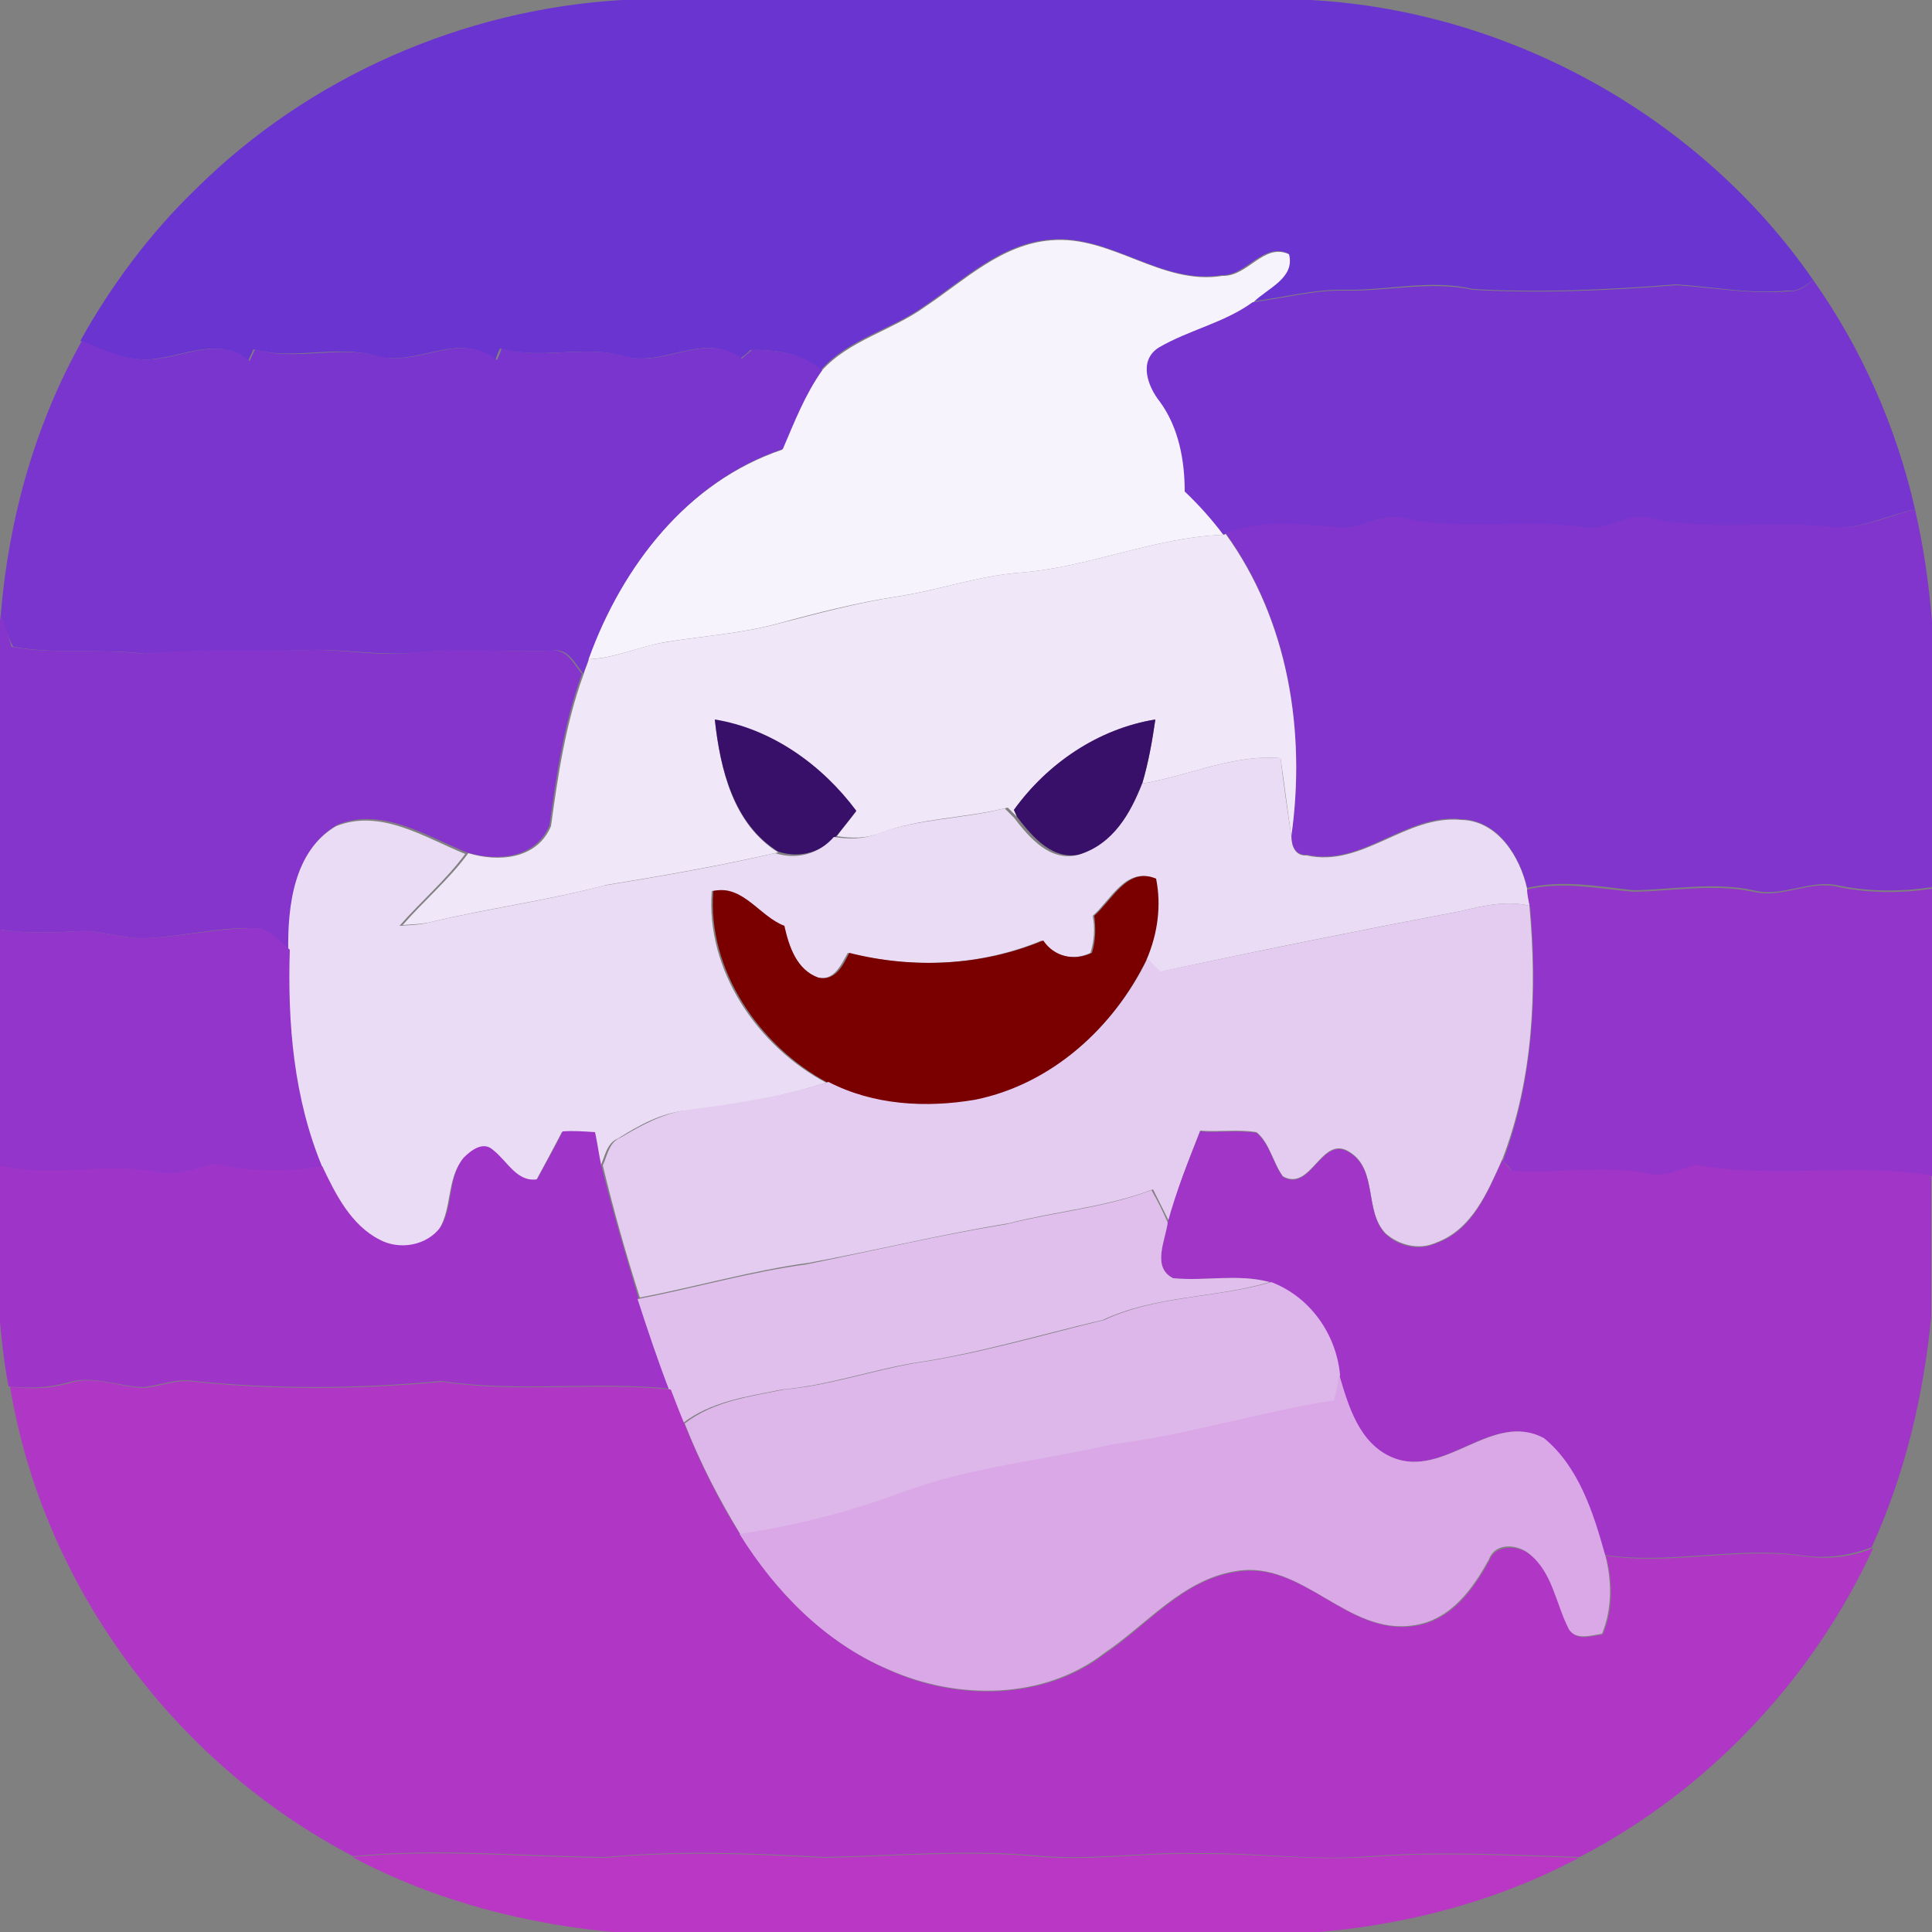 <?xml version="1.0" encoding="utf-8"?>
<!-- Generator: Adobe Illustrator 26.0.3, SVG Export Plug-In . SVG Version: 6.00 Build 0)  -->
<svg version="1.1" id="Layer_1" xmlns="http://www.w3.org/2000/svg" xmlns:xlink="http://www.w3.org/1999/xlink" x="0px" y="0px"
	 viewBox="0 0 250 250" style="enable-background:new 0 0 250 250;" xml:space="preserve">
<rect x="0" y="0" width="250" height="250" fill="#808080" stroke="none"/>
<style type="text/css">
	.st0{fill:#6A34D0;}
	.st1{fill:#F7F3FC;}
	.st2{fill:#7535CE;}
	.st3{fill:#7935CD;}
	.st4{fill:#8235CC;}
	.st5{fill:#F0E7F9;}
	.st6{fill:#8635CC;}
	.st7{fill:#38106A;}
	.st8{fill:#EBDCF5;}
	.st9{fill:#7A0000;}
	.st10{fill:#9235CA;}
	.st11{fill:#E4CCF1;}
	.st12{fill:#9335CA;}
	.st13{fill:#A035C8;}
	.st14{fill:#9E35C8;}
	.st15{fill:#E0BFED;}
	.st16{fill:#DDB6EA;}
	.st17{fill:#B036C6;}
	.st18{fill:#DAA8E6;}
	.st19{fill:#BA36C4;}
</style>
<g id="_x23_6a34d0ff">
	<path class="st0" d="M80.5,0h89.1c25.7,1.4,50.4,15.1,65,36.2c-1,0.8-2,1.6-3.3,1.4c-4.8,0.5-9.6-0.5-14.4-0.8
		c-8.8,0.7-17.6,1.1-26.3,0.6c-5.5-1.3-11,0.2-16.5,0.1c-4.1-0.1-8,1-12,1.5c1.8-1.8,5.4-3.1,4.6-6.2c-3.3-1.5-5.4,2.9-8.6,2.8
		c-7.9,1.3-14.3-5.3-22.2-4.6c-6.4,0.5-11.2,5.2-16.3,8.6c-4.3,3.1-9.8,4.2-13.4,8.3c-2.5-2.2-5.9-2.7-9.1-2.6
		c-0.4,0.4-0.8,0.7-1.3,1.1c-4.6-3.6-10,1.2-15.1-0.3c-5.2-1.5-10.7,0.5-16-1c-0.2,0.4-0.5,1.1-0.6,1.5c-4.6-3.9-10.2,0.9-15.3-0.5
		c-5.3-1.6-10.7,0.6-16-0.9c-0.2,0.4-0.5,1.1-0.7,1.5c-3.4-3.1-7.9-0.8-11.8-0.3c-3.5,0.6-6.8-1-9.9-2.3c4-7.2,9-13.9,14.9-19.6
		C40,9.9,60,1.2,80.5,0z"/>
</g>
<g id="_x23_f7f3fcff">
	<path class="st1" d="M119.7,39.7c5.1-3.4,9.9-8.1,16.3-8.6c7.8-0.7,14.3,5.9,22.2,4.6c3.3,0.1,5.3-4.3,8.6-2.8
		c0.8,3.1-2.8,4.4-4.6,6.2c-3.7,2.7-8.3,3.6-12.2,5.9c-2.6,1.7-1.4,5,0.2,7c2.5,3.3,3.2,7.5,3.2,11.6c1.8,1.7,3.5,3.6,5,5.6
		c-9,0.3-17.4,4.2-26.4,4.9c-5.4,0.4-10.6,2.3-16,3.1c-5.2,0.8-10.3,2.1-15.4,3.5c-4.8,1.3-9.7,1.6-14.6,2.4
		c-3.4,0.6-6.5,2.1-9.9,2.2c4.3-11.9,12.7-22.9,25.1-27.1c1.4-3.5,2.9-7.1,5.1-10.2C109.9,44,115.4,42.8,119.7,39.7z"/>
</g>
<g id="_x23_7535ceff">
	<path class="st2" d="M234.6,36.2c6.3,8.9,10.8,19.1,13.2,29.7c-3.9,0.9-7.7,2.9-11.8,2.3c-7.4-0.7-14.9,0.6-22.2-1
		c-3.2-1-5.9,1.7-9,1.1c-7.6-1-15.4,0.6-23-1.1c-3.1-1-5.9,1.6-9,1.1c-4.8-0.4-9.7-1-14.3,0.8l-0.2,0.1c-1.5-2-3.2-3.9-5-5.6
		c0-4.1-0.8-8.3-3.2-11.6c-1.6-2-2.8-5.3-0.2-7c3.9-2.3,8.5-3.2,12.2-5.9c4-0.5,8-1.6,12-1.5c5.5,0.1,11-1.3,16.5-0.1
		c8.8,0.5,17.6,0.1,26.3-0.6c4.8,0.3,9.6,1.2,14.4,0.8C232.7,37.8,233.7,37,234.6,36.2z"/>
</g>
<g id="_x23_7935cdff">
	<path class="st3" d="M0.1,79.6c1-12.4,4.4-24.6,10.5-35.5c3.1,1.3,6.4,2.9,9.9,2.3c3.9-0.5,8.4-2.8,11.8,0.3
		c0.2-0.4,0.5-1.1,0.7-1.5c5.3,1.6,10.8-0.6,16,0.9c5.1,1.4,10.7-3.4,15.3,0.5c0.2-0.4,0.5-1.1,0.6-1.5c5.3,1.5,10.7-0.5,16,1
		c5,1.5,10.5-3.3,15.1,0.3c0.4-0.4,0.8-0.7,1.3-1.1c3.2-0.1,6.6,0.5,9.1,2.6c-2.2,3.1-3.6,6.7-5.1,10.2
		c-12.3,4.1-20.8,15.2-25.1,27.1c-0.2,0.7-0.5,1.3-0.7,2c-1.1-1.3-2-3.4-4-3c-6.1,0.2-12.2-0.3-18.3,0.3c-4.3,0.3-8.6-0.5-12.9-0.4
		c-7.2,0.3-14.4-0.1-21.5,0.5c-5.7-0.7-11.4,0.1-17.1-0.9C1,82.4,0.6,81,0.1,79.6z"/>
</g>
<g id="_x23_8235ccff">
	<path class="st4" d="M247.8,65.9c1.1,4.8,1.8,9.6,2.2,14.5v34.4c-4,0.6-8.1,0.6-12-0.2c-3.8-0.9-7.4,1.6-11.1,0.6
		c-5.1-1.1-10.3-0.1-15.5,0c-4.6-0.5-9.2-1.4-13.8-0.3c-0.9-4.1-3.8-8.8-8.5-8.9c-7.2-0.8-12.8,6.2-20,4.6c-1.5,0.1-2-1.2-2-2.5
		c1.9-13.5-0.4-27.9-8.5-39.1c4.6-1.8,9.5-1.2,14.3-0.8c3.1,0.5,5.9-2,9-1.1c7.6,1.6,15.4,0,23,1.1c3.1,0.6,5.9-2.1,9-1.1
		c7.3,1.6,14.8,0.3,22.2,1C240.1,68.8,243.9,66.9,247.8,65.9z"/>
</g>
<g id="_x23_f0e7f9ff">
	<path class="st5" d="M132,74.1c9-0.7,17.4-4.6,26.4-4.9l0.2-0.1c8.1,11.2,10.4,25.6,8.5,39.1c-0.5-3.4-0.9-6.7-1.4-10.1
		c-6.2-0.5-11.9,2.3-17.9,3.3c0.8-2.7,1.3-5.5,1.7-8.3c-7.4,1.2-13.9,5.7-18.3,11.7l0.4,0.9c-0.3-0.3-0.9-0.9-1.2-1.2
		c-5.5,1.4-11.2,1.3-16.5,3.3c-1.8,0.7-3.7,0.7-5.6,0.4c0.8-1.1,1.7-2.2,2.5-3.2c-4.4-6-10.9-10.6-18.3-11.8
		c0.7,6.4,2.4,13.5,8.2,17.1c-7.4,1.7-14.8,3-22.2,4.2c-7.5,2-15.2,3-22.7,4.8c-1.2,0.3-2.5,0.3-3.7,0.4c2.8-3.2,6-5.9,8.5-9.3
		c3.9,1.2,8.9,0.8,10.7-3.5c0.9-6.6,1.9-13.3,4.2-19.6c0.2-0.7,0.5-1.3,0.7-2c3.4-0.1,6.6-1.7,9.9-2.2c4.8-0.8,9.8-1.1,14.6-2.4
		c5.1-1.3,10.2-2.7,15.4-3.5C121.4,76.4,126.6,74.5,132,74.1z"/>
</g>
<g id="_x23_8635ccff">
	<path class="st6" d="M0,80.3l0.1-0.8c0.5,1.4,1,2.8,1.4,4.2c5.6,1,11.4,0.2,17.1,0.9c7.2-0.7,14.3-0.3,21.5-0.5
		c4.3-0.1,8.6,0.8,12.9,0.4c6.1-0.7,12.2-0.1,18.3-0.3c2.1-0.3,2.9,1.7,4,3c-2.3,6.3-3.3,13-4.2,19.6c-1.8,4.3-6.8,4.7-10.7,3.5
		c-5.2-2.1-10.9-5.9-16.7-3.6c-5.6,3.2-6.3,10.4-6.2,16.2c-1.5-1.1-2.8-2.9-4.8-2.8c-4.6-0.1-9.1,1.1-13.7,1.3
		c-3,0.2-5.9-1.1-8.9-0.9c-3.4,0.2-6.8,0.3-10.1-0.2V80.3z"/>
</g>
<g id="_x23_38106aff">
	<path class="st7" d="M92.5,93.1c7.4,1.2,13.9,5.9,18.3,11.8c-0.8,1.1-1.7,2.2-2.5,3.2c-2,2.2-4.8,3-7.6,2.1
		C94.9,106.6,93.2,99.5,92.5,93.1z"/>
	<path class="st7" d="M131.2,104.8c4.3-6,10.9-10.5,18.3-11.7c-0.4,2.8-0.9,5.6-1.7,8.3c-1.5,3.8-3.7,7.8-7.8,9.1
		c-3.7,1-6.4-2.2-8.4-4.8L131.2,104.8z"/>
</g>
<g id="_x23_ebdcf5ff">
	<path class="st8" d="M147.8,101.4c6-1,11.7-3.8,17.9-3.3c0.4,3.4,0.9,6.8,1.4,10.1c0,1.3,0.5,2.6,2,2.5c7.2,1.6,12.8-5.3,20-4.6
		c4.7,0.1,7.6,4.8,8.5,8.9c0.1,0.5,0.3,1.6,0.3,2.2c-3-0.7-6,0-8.9,0.7c-13.1,2.5-26.1,5.1-39.1,7.9c-0.4-0.4-1.2-1.3-1.7-1.7
		c1.5-3.2,2-6.9,1.2-10.4c-3.7-1.6-5.7,2.8-8,4.8c0.3,1.6,0.2,3.2-0.3,4.8c-2.3,1.1-4.9,0.5-6.3-1.6c-7.9,3.3-16.8,3.7-25.1,1.6
		c-0.9,1.6-1.8,3.7-4,3.2c-2.9-1-3.9-4-4.4-6.7c-3.2-1.2-5.4-5.3-9.2-4.5c-0.8,10.2,5.9,20.1,14.8,24.8c-5.9,1.9-12,2.9-18.1,3.6
		c-3.2,0.3-6.1,1.9-8.8,3.6c-1.5,0.6-1.7,2.3-2.3,3.6c-0.3-1.4-0.5-2.9-0.8-4.3c-1.4-0.1-2.8-0.2-4.2-0.1c-1.1,2.1-2.2,4.2-3.3,6.2
		c-2.7,0.4-3.9-2.3-5.8-3.6c-1.2-1.2-2.8,0-3.8,1c-2,2.6-1.3,6.2-3,9c-1.8,2.4-5.3,3-7.9,1.6c-3.7-1.9-5.7-5.9-7.4-9.5
		c-3.7-8.9-4.5-18.6-4.2-28.1c-0.1-5.8,0.7-13,6.2-16.2c5.8-2.3,11.5,1.5,16.7,3.6c-2.5,3.4-5.7,6.1-8.5,9.3
		c1.2-0.1,2.5-0.1,3.7-0.4c7.5-1.8,15.2-2.8,22.7-4.8c7.4-1.2,14.9-2.5,22.2-4.2c2.8,0.9,5.7,0.1,7.6-2.1c1.9,0.3,3.8,0.3,5.6-0.4
		c5.3-2,11.1-1.9,16.5-3.3c0.3,0.3,0.9,0.9,1.2,1.2c2,2.6,4.7,5.8,8.4,4.8C144.1,109.2,146.3,105.2,147.8,101.4z"/>
</g>
<g id="_x23_7a0000ff">
	<path class="st9" d="M141.6,118.5c2.3-2,4.3-6.4,8-4.8c0.7,3.5,0.2,7.1-1.2,10.4c-4.3,8.9-12.4,16.4-22.3,18.3
		c-6.4,1-13.2,0.7-19-2.3c-8.8-4.7-15.6-14.6-14.8-24.8c3.8-0.9,6,3.3,9.2,4.5c0.6,2.7,1.6,5.7,4.4,6.7c2.2,0.5,3.2-1.6,4-3.2
		c8.3,2.1,17.2,1.7,25.1-1.6c1.4,2.1,4,2.7,6.3,1.6C141.8,121.7,141.8,120.1,141.6,118.5z"/>
</g>
<g id="_x23_9235caff">
	<path class="st10" d="M197.6,115.1c4.6-1.1,9.2-0.1,13.8,0.3c5.2-0.1,10.4-1.1,15.5,0c3.8,0.9,7.4-1.6,11.1-0.6c4,0.8,8,0.8,12,0.2
		v37.2c-10.1-1.7-20.5,0.5-30.5-1.4c-2.1,0.7-4.2,1.7-6.4,1.1c-5.8-1.1-11.6,0.1-17.4-0.3c-0.3-0.4-0.9-1.1-1.2-1.4
		c3.9-10.4,4.5-21.9,3.5-32.8C197.8,116.7,197.6,115.6,197.6,115.1z"/>
</g>
<g id="_x23_e4ccf1ff">
	<path class="st11" d="M189,117.9c2.9-0.7,5.9-1.4,8.9-0.7c1,11,0.5,22.4-3.5,32.8c-1.9,4.2-3.9,9.1-8.6,10.8
		c-2.2,1-4.8,0.3-6.5-1.2c-2.8-2.9-1-8.2-4.6-10.5c-3.7-2.5-5,5.2-8.7,3.1c-1.3-1.8-1.7-4.3-3.4-5.7c-2.4-0.4-4.9,0-7.3-0.2
		c-1.5,3.9-3.1,7.7-4,11.8c-0.7-1.4-1.4-2.8-2.1-4.2c-6,2.3-12.5,2.8-18.7,4.4c-8.6,1.4-17.2,3.5-25.8,5.1c-7.4,1-14.6,3.1-21.9,4.5
		c-1.8-5.6-3.4-11.3-4.8-17.1c0.6-1.3,0.8-3,2.3-3.6c2.7-1.6,5.6-3.2,8.8-3.6c6.1-0.8,12.2-1.7,18.1-3.6c5.8,3,12.6,3.4,19,2.3
		c9.9-2,18-9.4,22.3-18.3c0.4,0.4,1.2,1.3,1.7,1.7C163,123,176,120.4,189,117.9z"/>
</g>
<g id="_x23_9335caff">
	<path class="st12" d="M0,120.3c3.3,0.5,6.8,0.4,10.1,0.2c3-0.2,5.9,1.1,8.9,0.9c4.6-0.2,9.1-1.3,13.7-1.3c2-0.1,3.4,1.6,4.8,2.8
		c-0.3,9.5,0.5,19.2,4.2,28.1c-4.6,0.8-9.3,0.7-13.9-0.3c-2.5,0.6-5,1.7-7.7,1c-6.7-1.2-13.5,0.8-20.2-0.8V120.3z"/>
</g>
<g id="_x23_a035c8ff">
	<path class="st13" d="M155.3,146.4c2.4,0.2,4.9-0.2,7.3,0.2c1.7,1.4,2.1,3.9,3.4,5.7c3.7,2.1,5-5.6,8.7-3.1
		c3.6,2.3,1.8,7.6,4.6,10.5c1.7,1.6,4.3,2.2,6.5,1.2c4.7-1.6,6.7-6.6,8.6-10.8c0.3,0.4,0.9,1.1,1.2,1.4c5.8,0.4,11.6-0.8,17.4,0.3
		c2.2,0.6,4.3-0.4,6.4-1.1c10,1.9,20.4-0.3,30.5,1.4v18.3c-1,10.2-3.4,20.4-7.7,29.8c-2.8,1.1-5.8,1.5-8.8,1.1
		c-8.6-1.3-17.2,1.2-25.8-0.1c-1.5-5.5-3.4-11.5-7.9-15.1c-6.7-3.6-12.8,5.3-19.6,2.5c-4.2-1.8-5.7-6.6-6.9-10.7
		c-0.5-5.3-3.9-10.1-8.9-12c-4.1-1.1-8.4-0.1-12.5-0.5c-2.8-1.4-1-4.9-0.7-7.2C152.2,154.1,153.8,150.2,155.3,146.4z"/>
</g>
<g id="_x23_9e35c8ff">
	<path class="st14" d="M69.5,152.6c1.1-2.1,2.3-4.1,3.3-6.2c1.4-0.1,2.8,0,4.2,0.1c0.3,1.4,0.5,2.9,0.8,4.3
		c1.4,5.7,3.1,11.4,4.8,17.1c1.2,4,2.6,7.9,4.1,11.8c-9.8-1-19.8,0.5-29.6-1c-10.6,1-21.4,1.1-32,0c-2.2-0.4-4.4,0.6-6.6,0.8
		c-3.2-0.1-6.5-1.6-9.7-0.6c-2.5,0.7-5.1,0.8-7.7,0.5c-0.6-3.1-0.9-6.2-1.2-9.3v-19.3c6.6,1.6,13.5-0.4,20.2,0.8
		c2.7,0.7,5.1-0.4,7.7-1c4.6,1,9.3,1.1,13.9,0.3c1.7,3.6,3.7,7.6,7.4,9.5c2.6,1.4,6.1,0.8,7.9-1.6c1.7-2.7,0.9-6.4,3-9
		c0.9-0.9,2.5-2.2,3.8-1C65.7,150.3,66.9,153,69.5,152.6z"/>
</g>
<g id="_x23_e0bfedff">
	<path class="st15" d="M130.3,158.4c6.2-1.6,12.7-2.1,18.7-4.4c0.8,1.4,1.5,2.8,2.1,4.2c-0.3,2.3-2.1,5.8,0.7,7.2
		c4.2,0.4,8.4-0.6,12.5,0.5c-7.1,2.1-14.8,1.7-21.6,4.9c-8.2,1.9-16.3,4.4-24.7,5.6c-5.6,1-11.1,2.9-16.8,3.4
		c-4.4,0.9-9.2,1.5-12.9,4.4c-0.6-1.4-1.2-2.9-1.7-4.3c-1.5-3.9-2.8-7.8-4.1-11.8c7.3-1.4,14.5-3.5,21.9-4.5
		C113.2,161.8,121.7,159.8,130.3,158.4z"/>
</g>
<g id="_x23_ddb6eaff">
	<path class="st16" d="M142.9,170.8c6.8-3.2,14.5-2.8,21.6-4.9c5,1.9,8.4,6.7,8.9,12c-0.2,1.2-0.4,2.3-0.6,3.5
		c-9.7,1.4-19,4.5-28.7,5.7c-9,2.1-18.2,2.9-26.9,6.1c-6.9,2.6-14.1,4.4-21.3,5.5c-2.8-4.6-5.3-9.4-7.3-14.5
		c3.7-2.9,8.5-3.5,12.9-4.4c5.7-0.5,11.2-2.4,16.8-3.4C126.6,175.2,134.7,172.8,142.9,170.8z"/>
</g>
<g id="_x23_b036c6ff">
	<path class="st17" d="M8.9,179c3.2-1.1,6.5,0.5,9.7,0.6c2.2-0.2,4.3-1.2,6.6-0.8c10.6,1.1,21.4,1,32,0c9.8,1.5,19.7,0,29.6,1
		c0.6,1.5,1.1,2.9,1.7,4.3c2,5,4.4,9.9,7.3,14.5c4.6,7.4,11.1,14,19.2,17.5c8.8,4,20.1,4,28-2.1c5.5-3.7,10.1-9.6,17-10.6
		c8.7-1.5,14.4,8.4,23.1,7c4.7-0.7,7.6-4.7,9.7-8.6c0.8-2,3.7-1.8,5.1-0.7c3.1,2.4,3.5,6.6,5.2,9.8c0.9,1.5,2.9,0.8,4.3,0.6
		c1.4-3.3,1.3-6.9,0.4-10.2c8.6,1.3,17.2-1.2,25.8,0.1c3,0.4,6,0.1,8.8-1.1c-7.8,17-21.4,31.4-38,40c-9.1-0.3-18.1-0.8-27.2-0.1
		c-7.4,0.6-14.8-0.5-22.2-0.4c-7-0.2-14,1-21,0.3c-9.1-0.8-18.2,0-27.2,0.2c-9.5-0.5-18.9-0.9-28.4,0c-10.9-0.1-21.8-1.2-32.7-0.1
		c-23.1-12-40.2-35.1-44.4-60.8C3.8,179.8,6.4,179.7,8.9,179z"/>
</g>
<g id="_x23_daa8e6ff">
	<path class="st18" d="M173.3,177.9c1.2,4.1,2.6,8.9,6.9,10.7c6.8,2.8,12.9-6.1,19.6-2.5c4.5,3.7,6.4,9.7,7.9,15.1
		c0.9,3.4,0.9,7-0.4,10.2c-1.4,0.2-3.4,0.9-4.3-0.6c-1.7-3.3-2.1-7.4-5.2-9.8c-1.5-1.2-4.3-1.4-5.1,0.7c-2.1,3.9-5,7.9-9.7,8.6
		c-8.7,1.4-14.4-8.5-23.1-7c-6.9,1.1-11.5,6.9-17,10.6c-7.9,6.1-19.1,6.1-28,2.1c-8.2-3.5-14.6-10.1-19.2-17.5
		c7.3-1.1,14.4-2.9,21.3-5.5c8.7-3.2,17.9-4,26.9-6.1c9.7-1.2,19.1-4.2,28.7-5.7C172.9,180.2,173.1,179.1,173.3,177.9z"/>
</g>
<g id="_x23_ba36c4ff">
	<path class="st19" d="M45.6,240.3c10.9-1.1,21.8,0,32.7,0.1c9.4-0.9,18.9-0.5,28.4,0c9.1-0.2,18.2-1,27.2-0.2c7,0.7,14-0.5,21-0.3
		c7.4-0.1,14.8,0.9,22.2,0.4c9.1-0.7,18.1-0.2,27.2,0.1c-10.7,5.7-22.7,8.8-34.8,9.7H80.4C68.3,249.1,56.3,246,45.6,240.3z"/>
</g>
</svg>
